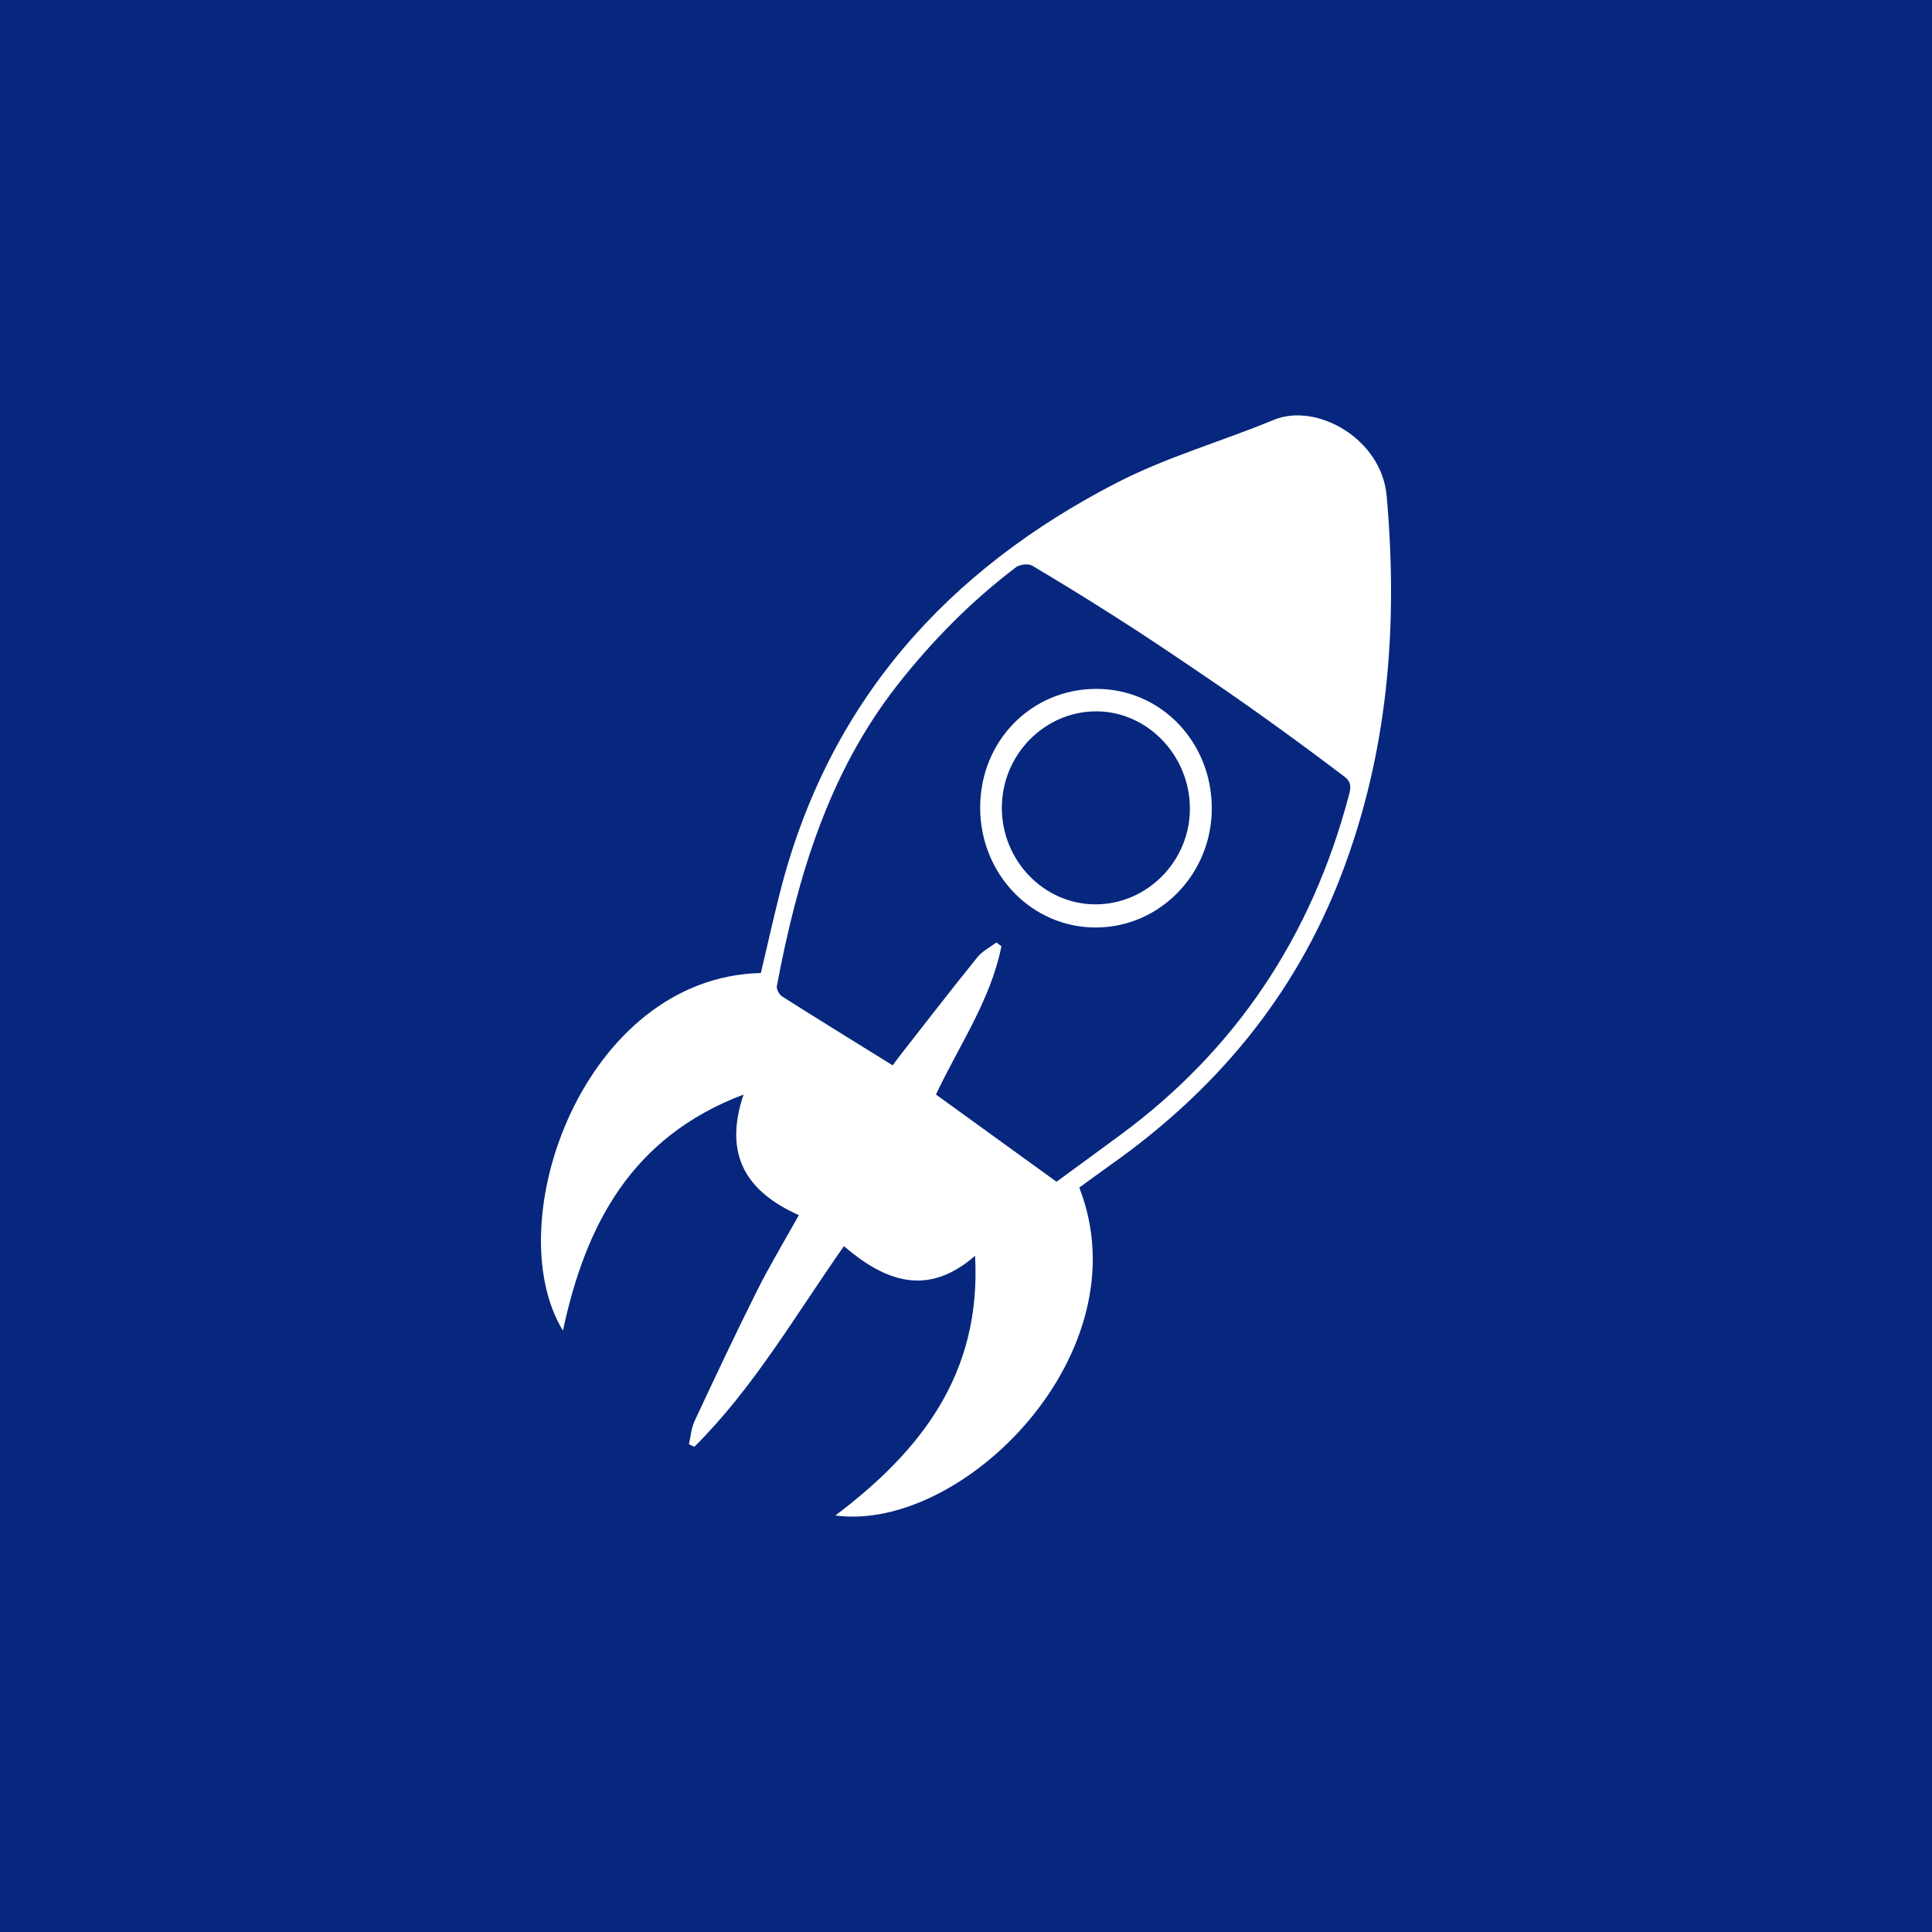<svg width="1600" height="1600" viewBox="0 0 1600 1600" fill="none" xmlns="http://www.w3.org/2000/svg">
<rect width="1600" height="1600" fill="#07277E"/>
<rect x="1040" y="192" width="336" height="336" fill="#07277E"/>
<g clip-path="url(#clip0_743_11336)">
<path d="M893.822 983.521C947.251 1120.22 797.259 1269.27 691.827 1255.06C762.082 1201.99 812.906 1138.19 807.502 1039.98C768.027 1074.49 732.801 1061.07 698.901 1032.01C658.664 1089.3 624.004 1149.56 575.046 1198.15C573.548 1197.46 572.049 1196.78 570.551 1196.07C572.049 1189.64 572.491 1182.68 575.218 1176.85C592.07 1140.83 608.97 1104.85 626.755 1069.3C637.195 1048.44 649.256 1028.44 661.588 1006.31C619.754 987.673 598.407 957.899 615.774 906.451C523.092 941.543 484.918 1014.16 466.2 1101.99C411.789 1012.81 483.199 809.304 630.12 805.81C635.279 783.985 640.192 761.882 645.719 739.931C685.956 580.525 785.197 471.757 924.872 399.776C966.239 378.458 1011.68 365.596 1054.82 347.746C1090.32 333.036 1144.14 363.267 1148.36 410.612C1157.97 518.444 1149.64 623.491 1110.63 725.044C1071.82 826.115 1005.84 903.894 919.689 964.76C910.944 970.938 902.371 977.318 893.822 983.521ZM874.932 978.71C892.643 965.722 910.625 952.632 928.508 939.416C1023.52 869.157 1086.02 775.656 1116.87 659.469C1118.59 652.962 1119.87 648.075 1113.28 643.088C1030.21 580.095 944.229 521.609 854.912 468.491C851.596 466.516 844.496 467.427 841.229 469.883C804.505 497.784 772.178 530.395 743.413 567.031C686.054 640.1 660.359 726.462 643.361 816.545C642.869 819.128 645.35 823.736 647.733 825.229C677.972 844.395 708.457 863.157 739.31 882.297C741.325 879.563 743.216 876.854 745.23 874.271C766.528 847.054 787.654 819.71 809.344 792.822C813.447 787.733 819.833 784.568 825.164 780.517C826.564 781.555 827.94 782.593 829.34 783.656C820.349 828.521 794.139 865.942 775.126 906.451C808.534 930.63 841.303 954.329 874.957 978.66L874.932 978.71ZM1125.66 618.604C1130.11 611.009 1126.65 606.021 1119.38 601.084C1043.13 549.586 967.001 497.936 891.022 446.033C883.333 440.767 877.61 441.501 872.918 447.223C956.954 504.19 1041.16 561.283 1125.66 618.579V618.604ZM1121.32 639.67C1125.61 633.998 1121.83 630.099 1116.21 625.871C1036.72 565.79 954.448 510.064 869.503 458.515C863.141 454.667 858.4 454.11 855.354 459.376C943.861 519.381 1032.22 579.285 1121.29 639.67H1121.32Z" fill="white"/>
<path d="M908.02 570.5C961.326 570.5 1003.63 614.377 1003.55 669.597C1003.48 723.601 960.957 767.58 908.315 768.111C854.838 768.643 811.628 724.158 811.727 668.635C811.825 613.592 854.101 570.5 908.045 570.5H908.02ZM906.817 748.945C950.026 749.173 985.719 712.968 985.424 669.192C985.129 625.467 950.272 589.312 908.192 589.109C865.155 588.907 829.659 625.061 829.684 669.015C829.684 712.714 864.443 748.717 906.817 748.945Z" fill="white"/>
<path d="M912 423.999L848 455.999L856 463.999L1128 647.999L1136 615.999L1128 591.999L912 423.999Z" fill="white"/>
</g>
<defs>
<clipPath id="clip0_743_11336">
<rect width="704" height="912" fill="white" transform="translate(448 344)"/>
</clipPath>
</defs>
</svg>
